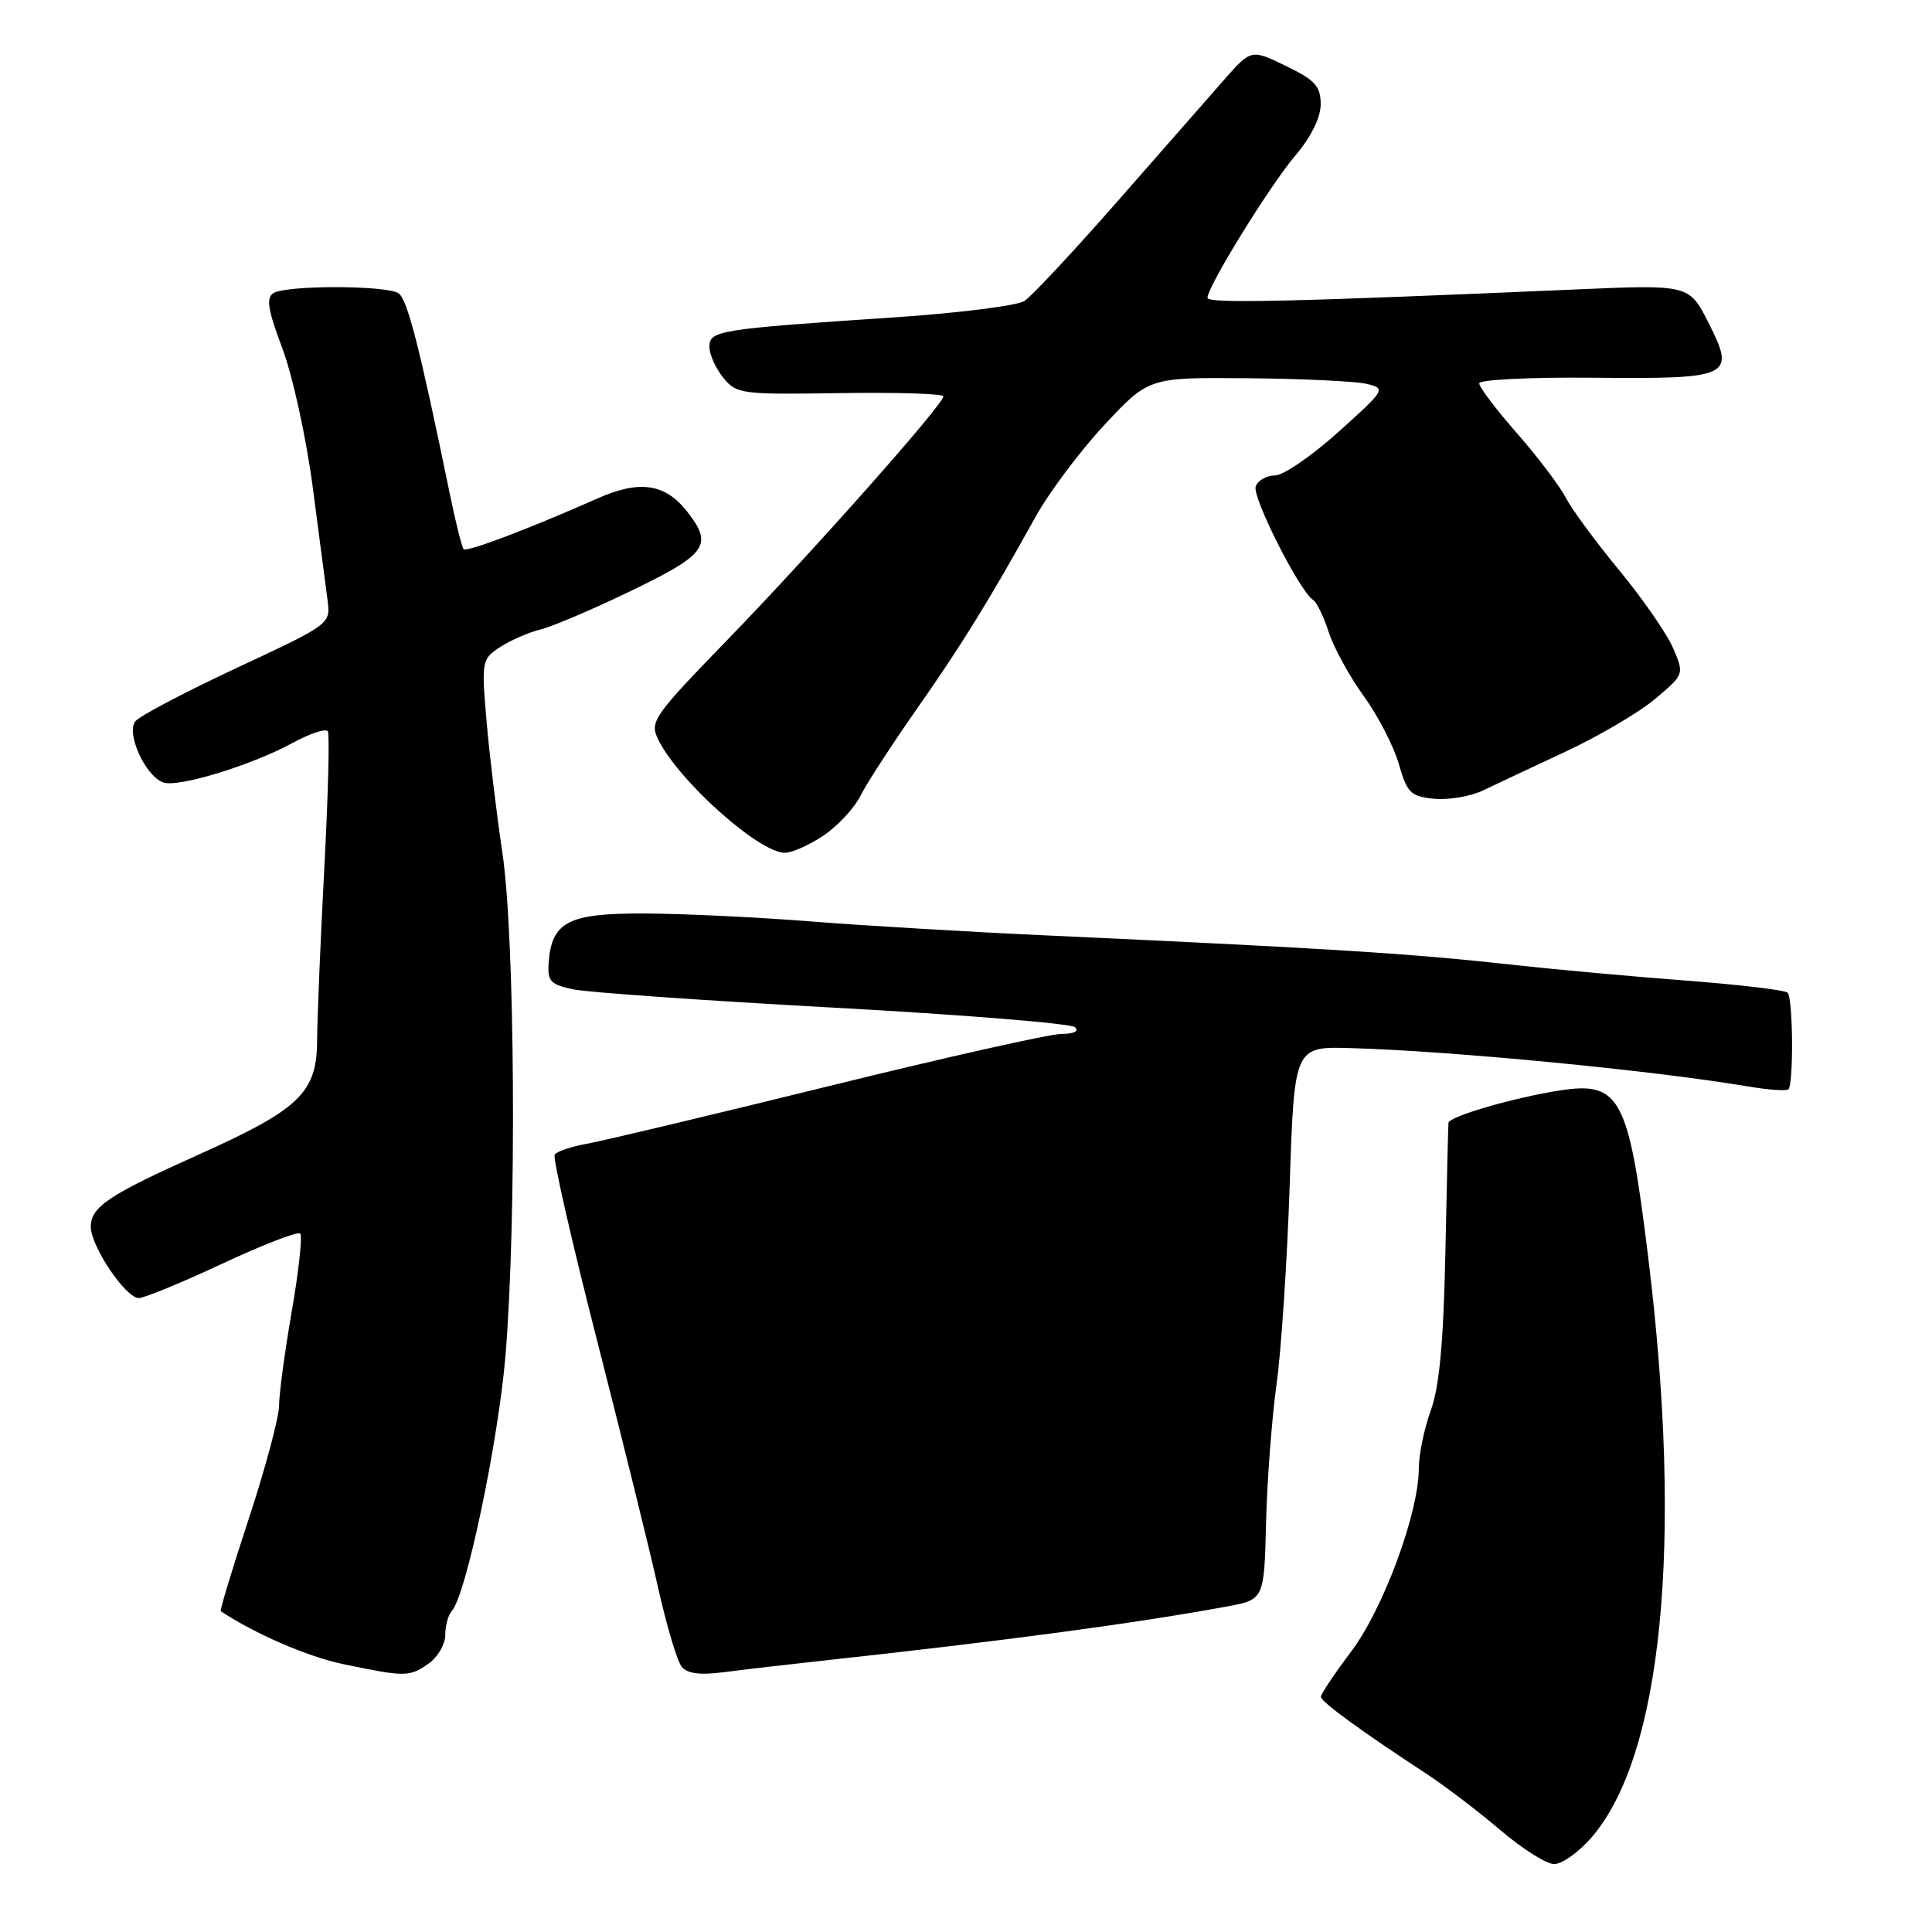 <?xml version="1.0" encoding="UTF-8" standalone="no"?>
<!DOCTYPE svg PUBLIC "-//W3C//DTD SVG 1.1//EN" "http://www.w3.org/Graphics/SVG/1.1/DTD/svg11.dtd" >
<svg xmlns="http://www.w3.org/2000/svg" xmlns:xlink="http://www.w3.org/1999/xlink" version="1.1" viewBox="0 0 256 256">
 <g >
 <path fill="currentColor"
d=" M 210.79 243.58 C 220.26 232.80 223.05 204.48 218.39 166.55 C 215.79 145.35 214.68 143.26 206.68 144.49 C 200.67 145.42 192.01 147.93 191.93 148.78 C 191.89 149.18 191.70 156.93 191.52 166.00 C 191.27 177.85 190.73 183.73 189.59 186.88 C 188.71 189.28 188.00 192.75 188.00 194.57 C 188.00 200.46 183.30 213.18 179.03 218.85 C 176.81 221.79 175.01 224.49 175.02 224.85 C 175.04 225.50 180.51 229.48 189.00 235.03 C 191.47 236.65 195.88 240.01 198.79 242.49 C 201.70 244.97 204.91 247.00 205.93 247.00 C 206.96 247.00 209.14 245.46 210.79 243.58 Z  M 56.78 220.44 C 58.00 219.59 59.00 217.88 59.00 216.64 C 59.00 215.41 59.39 213.97 59.87 213.45 C 61.76 211.41 66.05 190.89 66.99 179.50 C 68.47 161.37 68.24 124.17 66.57 113.00 C 65.79 107.78 64.84 99.87 64.46 95.44 C 63.79 87.59 63.84 87.33 66.28 85.73 C 67.66 84.83 70.08 83.78 71.65 83.40 C 73.22 83.01 78.66 80.69 83.75 78.23 C 93.71 73.40 94.53 72.22 91.02 67.75 C 88.12 64.07 84.74 63.58 79.21 66.03 C 70.27 70.00 61.86 73.19 61.44 72.77 C 61.21 72.54 60.38 69.24 59.60 65.43 C 55.58 45.90 53.97 39.60 52.79 38.85 C 51.12 37.79 37.89 37.78 36.23 38.84 C 35.23 39.47 35.50 41.08 37.43 46.21 C 38.79 49.83 40.60 58.10 41.45 64.64 C 42.30 71.16 43.19 77.89 43.41 79.59 C 43.82 82.66 43.72 82.74 31.43 88.47 C 24.61 91.66 18.54 94.84 17.95 95.56 C 16.67 97.10 19.21 102.76 21.60 103.67 C 23.50 104.41 33.25 101.44 38.74 98.46 C 41.07 97.19 43.18 96.49 43.44 96.90 C 43.69 97.30 43.48 105.48 42.97 115.07 C 42.46 124.66 42.04 134.91 42.02 137.85 C 41.99 144.78 39.72 146.97 26.41 152.95 C 14.42 158.33 12.07 159.89 12.03 162.52 C 11.99 165.07 16.64 172.00 18.39 172.00 C 19.11 172.00 24.10 169.95 29.46 167.44 C 34.83 164.93 39.47 163.14 39.78 163.45 C 40.09 163.76 39.59 168.40 38.66 173.76 C 37.73 179.12 36.98 184.72 36.98 186.22 C 36.99 187.72 35.20 194.43 33.00 201.13 C 30.79 207.84 29.11 213.40 29.25 213.49 C 33.78 216.50 40.84 219.55 45.50 220.51 C 53.71 222.22 54.24 222.22 56.78 220.44 Z  M 109.00 220.05 C 133.29 217.40 150.39 215.11 162.50 212.88 C 167.51 211.96 167.51 211.96 167.76 201.73 C 167.90 196.10 168.53 187.90 169.14 183.50 C 169.76 179.10 170.55 167.21 170.89 157.08 C 171.50 138.66 171.50 138.66 179.00 138.88 C 192.37 139.26 218.91 141.82 231.50 143.94 C 234.25 144.41 236.71 144.59 236.97 144.34 C 237.67 143.67 237.59 132.26 236.87 131.54 C 236.52 131.19 230.45 130.47 223.37 129.93 C 216.29 129.39 206.22 128.48 201.00 127.90 C 186.93 126.34 176.82 125.70 138.50 123.94 C 128.60 123.49 114.65 122.66 107.50 122.10 C 100.35 121.53 90.41 121.06 85.40 121.04 C 75.31 121.00 73.10 122.13 72.70 127.57 C 72.53 130.03 72.93 130.46 76.00 131.10 C 77.92 131.50 93.45 132.59 110.50 133.52 C 127.55 134.45 141.93 135.62 142.45 136.11 C 143.02 136.64 142.30 137.00 140.64 137.00 C 139.12 137.00 125.19 140.13 109.69 143.95 C 94.18 147.77 79.81 151.19 77.74 151.56 C 75.67 151.93 73.76 152.58 73.50 153.00 C 73.23 153.43 75.76 164.52 79.12 177.64 C 82.47 190.76 86.13 205.55 87.23 210.50 C 88.34 215.45 89.73 220.10 90.32 220.84 C 91.07 221.77 92.74 221.99 95.94 221.57 C 98.45 221.24 104.33 220.56 109.00 220.05 Z  M 109.10 110.73 C 110.97 109.48 113.18 107.10 114.02 105.44 C 114.86 103.77 118.21 98.61 121.47 93.96 C 127.41 85.48 131.00 79.68 137.19 68.53 C 139.01 65.24 143.14 59.73 146.36 56.28 C 152.23 50.00 152.23 50.00 165.36 50.12 C 172.59 50.18 179.68 50.52 181.11 50.87 C 183.67 51.49 183.58 51.63 177.33 57.25 C 173.82 60.41 170.04 63.00 168.94 63.00 C 167.84 63.00 166.69 63.65 166.39 64.44 C 165.86 65.81 172.23 78.41 174.01 79.51 C 174.47 79.79 175.40 81.71 176.06 83.76 C 176.73 85.82 178.81 89.62 180.68 92.20 C 182.56 94.79 184.66 98.84 185.34 101.20 C 186.46 105.08 186.91 105.53 190.04 105.84 C 191.94 106.02 194.85 105.53 196.50 104.74 C 198.15 103.95 203.10 101.62 207.50 99.57 C 211.90 97.51 217.23 94.37 219.34 92.59 C 223.16 89.37 223.17 89.34 221.72 85.93 C 220.92 84.04 217.71 79.40 214.59 75.61 C 211.46 71.82 208.26 67.47 207.46 65.93 C 206.67 64.40 203.77 60.56 201.01 57.41 C 198.25 54.27 196.00 51.29 196.00 50.80 C 196.00 50.31 202.76 49.97 211.03 50.05 C 229.43 50.23 230.02 49.94 226.38 42.76 C 223.82 37.70 223.82 37.70 208.66 38.36 C 170.94 40.00 160.00 40.25 160.00 39.46 C 160.00 37.96 168.24 24.61 171.67 20.57 C 173.74 18.13 175.00 15.56 175.00 13.81 C 175.00 11.43 174.26 10.61 170.39 8.74 C 165.78 6.50 165.78 6.50 162.14 10.64 C 160.14 12.92 153.78 20.17 148.00 26.76 C 142.22 33.34 136.71 39.25 135.74 39.88 C 134.77 40.51 126.90 41.50 118.24 42.07 C 95.20 43.61 94.00 43.80 94.00 45.95 C 94.00 46.96 94.82 48.80 95.83 50.04 C 97.59 52.21 98.22 52.29 111.33 52.09 C 118.85 51.97 125.00 52.17 125.00 52.52 C 125.00 53.59 107.77 73.03 96.56 84.60 C 86.50 94.98 86.06 95.62 87.22 98.00 C 89.90 103.46 100.57 113.00 104.00 113.00 C 104.94 113.00 107.23 111.98 109.10 110.73 Z "/>
</g>
</svg>